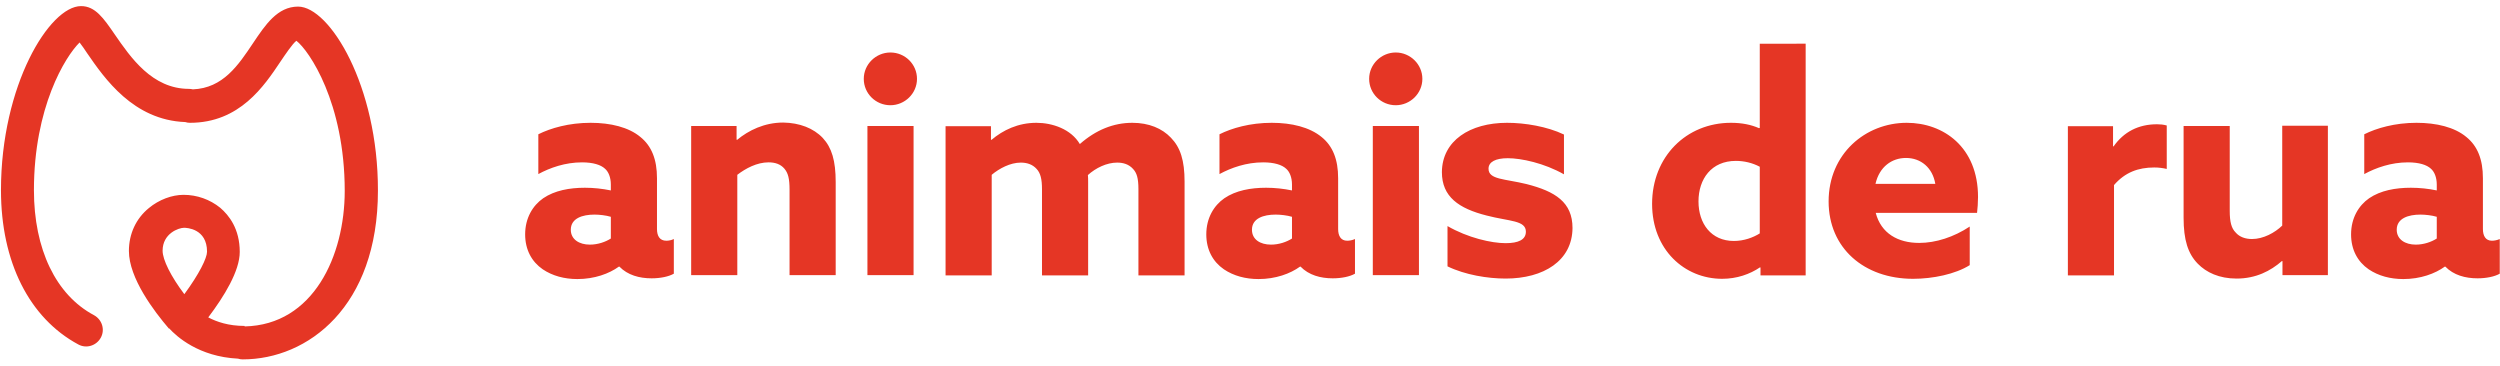 <svg xmlns="http://www.w3.org/2000/svg" xmlns:xlink="http://www.w3.org/1999/xlink" x="0" y="0" width="1024" height="150" viewBox="-704 338 1024 150">
<title>Animais de Rua</title>
<path fill="#E53625" d="M-152.2,436.6c-2.6,0-3.7-2-3.7-4.8V411c0-7.7-2.2-13.2-6.8-16.9c-4.9-4-12.2-5.8-20.4-5.8,c-8.9,0-16.4,2.2-21.4,4.7v16.3c4.8-2.6,11-4.8,17.9-4.8c4.5,0,7.7,1,9.4,2.6c1.4,1.2,2.4,3.5,2.4,6.5v2.4c-3.4-0.7-7-1.1-10.6-1.1,c-6.3,0-12.4,1.1-17.1,4.3c-4.3,3-7.4,8.1-7.4,14.8c0,6.3,2.7,11.2,7.2,14.3c4,2.7,8.9,4,14.2,4c7,0,13-2.2,17-5.1h0.2,c3.4,3.5,8.2,4.8,13.2,4.8c3.6,0,7-0.7,9.1-1.9v-14.2C-150.1,436.4-151.2,436.6-152.2,436.6z M-174.8,435.7L-174.8,435.7,c-2.2,1.4-5.3,2.5-8.6,2.5c-4.4,0-7.8-2.1-7.8-6.1c0-4.7,4.8-6.2,9.7-6.2c2,0,4.7,0.3,6.7,0.9V435.7z M-434.9,431.8V411,c0-7.7-2.2-13.2-6.8-16.9c-4.8-4-12.2-5.8-20.4-5.8c-8.9,0-16.4,2.2-21.4,4.7v16.3c4.8-2.6,11-4.8,17.9-4.8c4.5,0,7.7,1,9.4,2.6,c1.4,1.2,2.4,3.5,2.4,6.5v2.4c-3.4-0.7-7-1.1-10.6-1.1c-6.3,0-12.4,1.1-17.1,4.3c-4.3,3-7.4,8.1-7.4,14.8c0,6.3,2.7,11.2,7.2,14.3,c4,2.7,8.9,4,14.2,4c7,0,13-2.2,17-5.1h0.2c3.4,3.5,8.2,4.8,13.2,4.8c3.6,0,7-0.7,9.1-1.9v-14.2c-1,0.5-2.1,0.7-3.1,0.7,C-433.8,436.6-434.9,434.6-434.9,431.8z M-453.8,435.7L-453.8,435.7c-2.2,1.4-5.3,2.5-8.6,2.5c-4.3,0-7.8-2.1-7.8-6.1,c0-4.7,4.8-6.2,9.7-6.2c2,0,4.7,0.3,6.7,0.9V435.7z M105.8,425.2c0.2-1.6,0.4-4.3,0.4-6.5c0-20.5-14.2-30.4-29.2-30.4,c-16.9,0-32,12.7-32,32.2c0,19.1,14.5,31.7,34.6,31.7c8.1,0,17.3-1.9,23.2-5.6v-15.8c-6.5,4.3-13.9,6.7-20.7,6.7,c-8.7,0-15.6-3.9-17.8-12.3v0H105.8z M64.2,413.3c1.6-7,6.7-10.6,12.5-10.6c6.1,0,10.9,4,12,10.6H64.2z M316.7,436.6,c-2.6,0-3.7-2-3.7-4.8V411c0-7.7-2.2-13.2-6.8-16.9c-4.8-4-12.2-5.8-20.4-5.8c-8.9,0-16.4,2.2-21.4,4.7v16.3,c4.8-2.6,11-4.8,17.9-4.8c4.5,0,7.7,1,9.4,2.6c1.4,1.2,2.4,3.5,2.4,6.5v2.4c-3.3-0.7-7-1.1-10.6-1.1c-6.3,0-12.4,1.1-17.1,4.3,c-4.3,3-7.4,8.1-7.4,14.8c0,6.3,2.7,11.2,7.2,14.3c4,2.7,8.9,4,14.2,4c7,0,13-2.2,17-5.1h0.2c3.4,3.5,8.2,4.8,13.2,4.8,c3.6,0,7-0.7,9.1-1.9v-14.2C318.8,436.4,317.6,436.6,316.7,436.6z M294.1,435.7L294.1,435.7c-2.2,1.4-5.3,2.5-8.6,2.5,c-4.3,0-7.8-2.1-7.8-6.1c0-4.7,4.8-6.2,9.7-6.2c2,0,4.7,0.3,6.7,0.9V435.7z M16.8,355.9v34.5l-0.3,0.1c-3.2-1.4-6.9-2.2-11.5-2.2,c-18.3,0-32.3,13.9-32.3,33.2c0,18.8,13.3,30.7,28.7,30.7c6,0,11.4-1.9,15.5-4.7l0.2,0.1v3.2h18.5v-94.9H16.8z M16.8,433.6,c-2.7,1.7-6.5,3.1-10.6,3.1h0c-9.3,0-14.5-7.1-14.5-16.2c0-9.2,5.3-16.6,15.3-16.6c3.4,0,6.8,0.8,9.8,2.4V433.6z M-328.4,370.3,c0,6-5,10.8-10.9,10.8c-6,0-10.9-4.8-10.9-10.8c0-6,5-10.8,10.9-10.8C-333.3,359.5-328.4,364.3-328.4,370.3z M-348.7,389.6h18.9,v61.1h-18.9V389.6z M-224.4,394.4c3.9,4,5.6,9.3,5.6,18v38.4h-18.9v-35.3c0-4.6-0.7-6.7-2.2-8.3c-1.7-1.9-4-2.6-6.5-2.6,c-4.3,0-8.8,2.2-12,5.1c0.1,0.9,0.1,1.9,0.1,2.7v38.4h-18.9v-35.3c0-4.1-0.6-6.6-2.2-8.3c-1.7-1.9-4-2.6-6.5-2.6,c-4.3,0-8.8,2.4-11.9,5v41.2h-18.9v-61.1h18.6v5.5l0.2,0.1c4.7-4,10.9-7,18.4-7c6.6,0,14.2,2.6,17.8,8.7c6.6-5.8,13.8-8.7,21.5-8.7,C-233.4,388.3-228,390.6-224.4,394.4z M-367,394.5c3.7,4,5.3,9.3,5.3,18.1v38.1h-18.9v-35c0-4.6-0.6-6.8-2.1-8.6,c-1.6-1.9-3.9-2.6-6.5-2.6c-4.8,0-9.4,2.5-12.8,5.1v41.1h-18.9v-61.1h18.6v5.6l0.2,0.1c4.7-3.9,11.2-7.1,18.9-7.1,C-376.5,388.3-370.8,390.5-367,394.5z M179.5,388.9c1.2,0,2.6,0.1,4,0.5v17.8c-1.7-0.4-3.4-0.6-5.1-0.6c-6.6,0-12,2-16.5,7.2v37H143,v-61.1h18.5v8.2l0.2,0.1C165.9,392,171.9,388.9,179.5,388.9z M249.5,389.6v61.1h-18.6v-5.7l-0.2-0.1c-4.7,4.1-10.7,7.2-18.6,7.2,c-7.1,0-12.4-2.5-15.9-6.1c-4-4.1-5.8-9.7-5.8-18.8v-37.6h18.9v34.8c0,4.5,0.7,7.1,2.4,8.8c1.6,1.9,4.1,2.7,6.7,2.7,c4.7,0,9.4-2.6,12.4-5.5v-40.9H249.5z M-141.7,389.6h18.9v61.1h-18.9V389.6z M-59.9,431.4c-0.1,13.4-11.8,20.7-27.4,20.7,c-7.3,0-16.6-1.5-23.8-5v-16.5v0c8.3,4.8,18,7,23.8,7c5.2,0,8.3-1.4,8.3-4.7c0-4.7-6.8-4.2-16-6.6c-11.5-2.9-18.4-7.7-18.4-17.8,c0.1-12.9,11.5-20.2,26.7-20.2c7.3,0,16.4,1.5,23.3,4.8v16.3c-8.1-4.6-17.5-6.6-23-6.6c-5,0-7.9,1.5-7.9,4.3c0,4.5,6.6,4.1,15.6,6.3,C-67,416.4-59.9,420.8-59.9,431.4z M-121.4,370.3c0,6-5,10.8-10.9,10.8c-6,0-10.9-4.8-10.9-10.8c0-6,5-10.8,10.9-10.8,C-126.4,359.5-121.4,364.3-121.4,370.3z M-581.9,340.7L-581.9,340.7c-8.5,0-13.5,7.6-18.4,14.9c-6.1,9.1-12.3,18.5-24.7,19,c-0.5-0.1-1-0.2-1.6-0.2c-15.1,0-23.9-12.9-30.4-22.3c-4.6-6.7-8-11.6-13.8-11.6c-12.9,0-32.8,32.4-32.8,75.4,c0,29.4,11.6,52.4,31.7,63.2c3.3,1.8,7.4,0.5,9.2-2.8c0,0,0,0,0,0c1.8-3.3,0.5-7.4-2.8-9.2c-15.6-8.3-24.6-27-24.6-51.2,c0-33.9,12.8-54.7,18.7-60.5c1,1.3,2.2,3,3.1,4.4c7.1,10.3,18.9,27.4,40.2,28.2c0.6,0.2,1.2,0.3,1.9,0.3c20.4,0,30.4-15.1,37.1-25.1,c1.9-2.8,4.9-7.3,6.5-8.5c5.2,4,19.8,25.3,19.8,61.5c0,26.5-12.8,54.9-41,55.5v-0.2c-6.6,0-11.5-1.7-14.9-3.5,c6.5-8.6,12.9-19,12.9-26.8c0-9.5-4.4-15-8-18.1c-4.2-3.4-9.5-5.3-15-5.3c-4.8,0-10.1,2-14.2,5.4c-5.3,4.3-8.2,10.6-8.2,17.6,c0,11.1,10.3,24.7,16.4,31.8l0.1-0.1c3,3.3,12.1,11.6,28.2,12.4c0.6,0.2,1.2,0.3,1.9,0.3c26.7,0,55.4-21.6,55.4-69.1,C-549.1,373.1-569,340.7-581.9,340.7z M-628.5,458.5c-5.5-7.3-8.9-14.1-8.9-17.8c0-7.1,6.6-9.4,8.8-9.4c1,0,9.4,0.3,9.4,9.8,C-619.2,443.7-622.4,450.2-628.5,458.5z"/>
</svg>